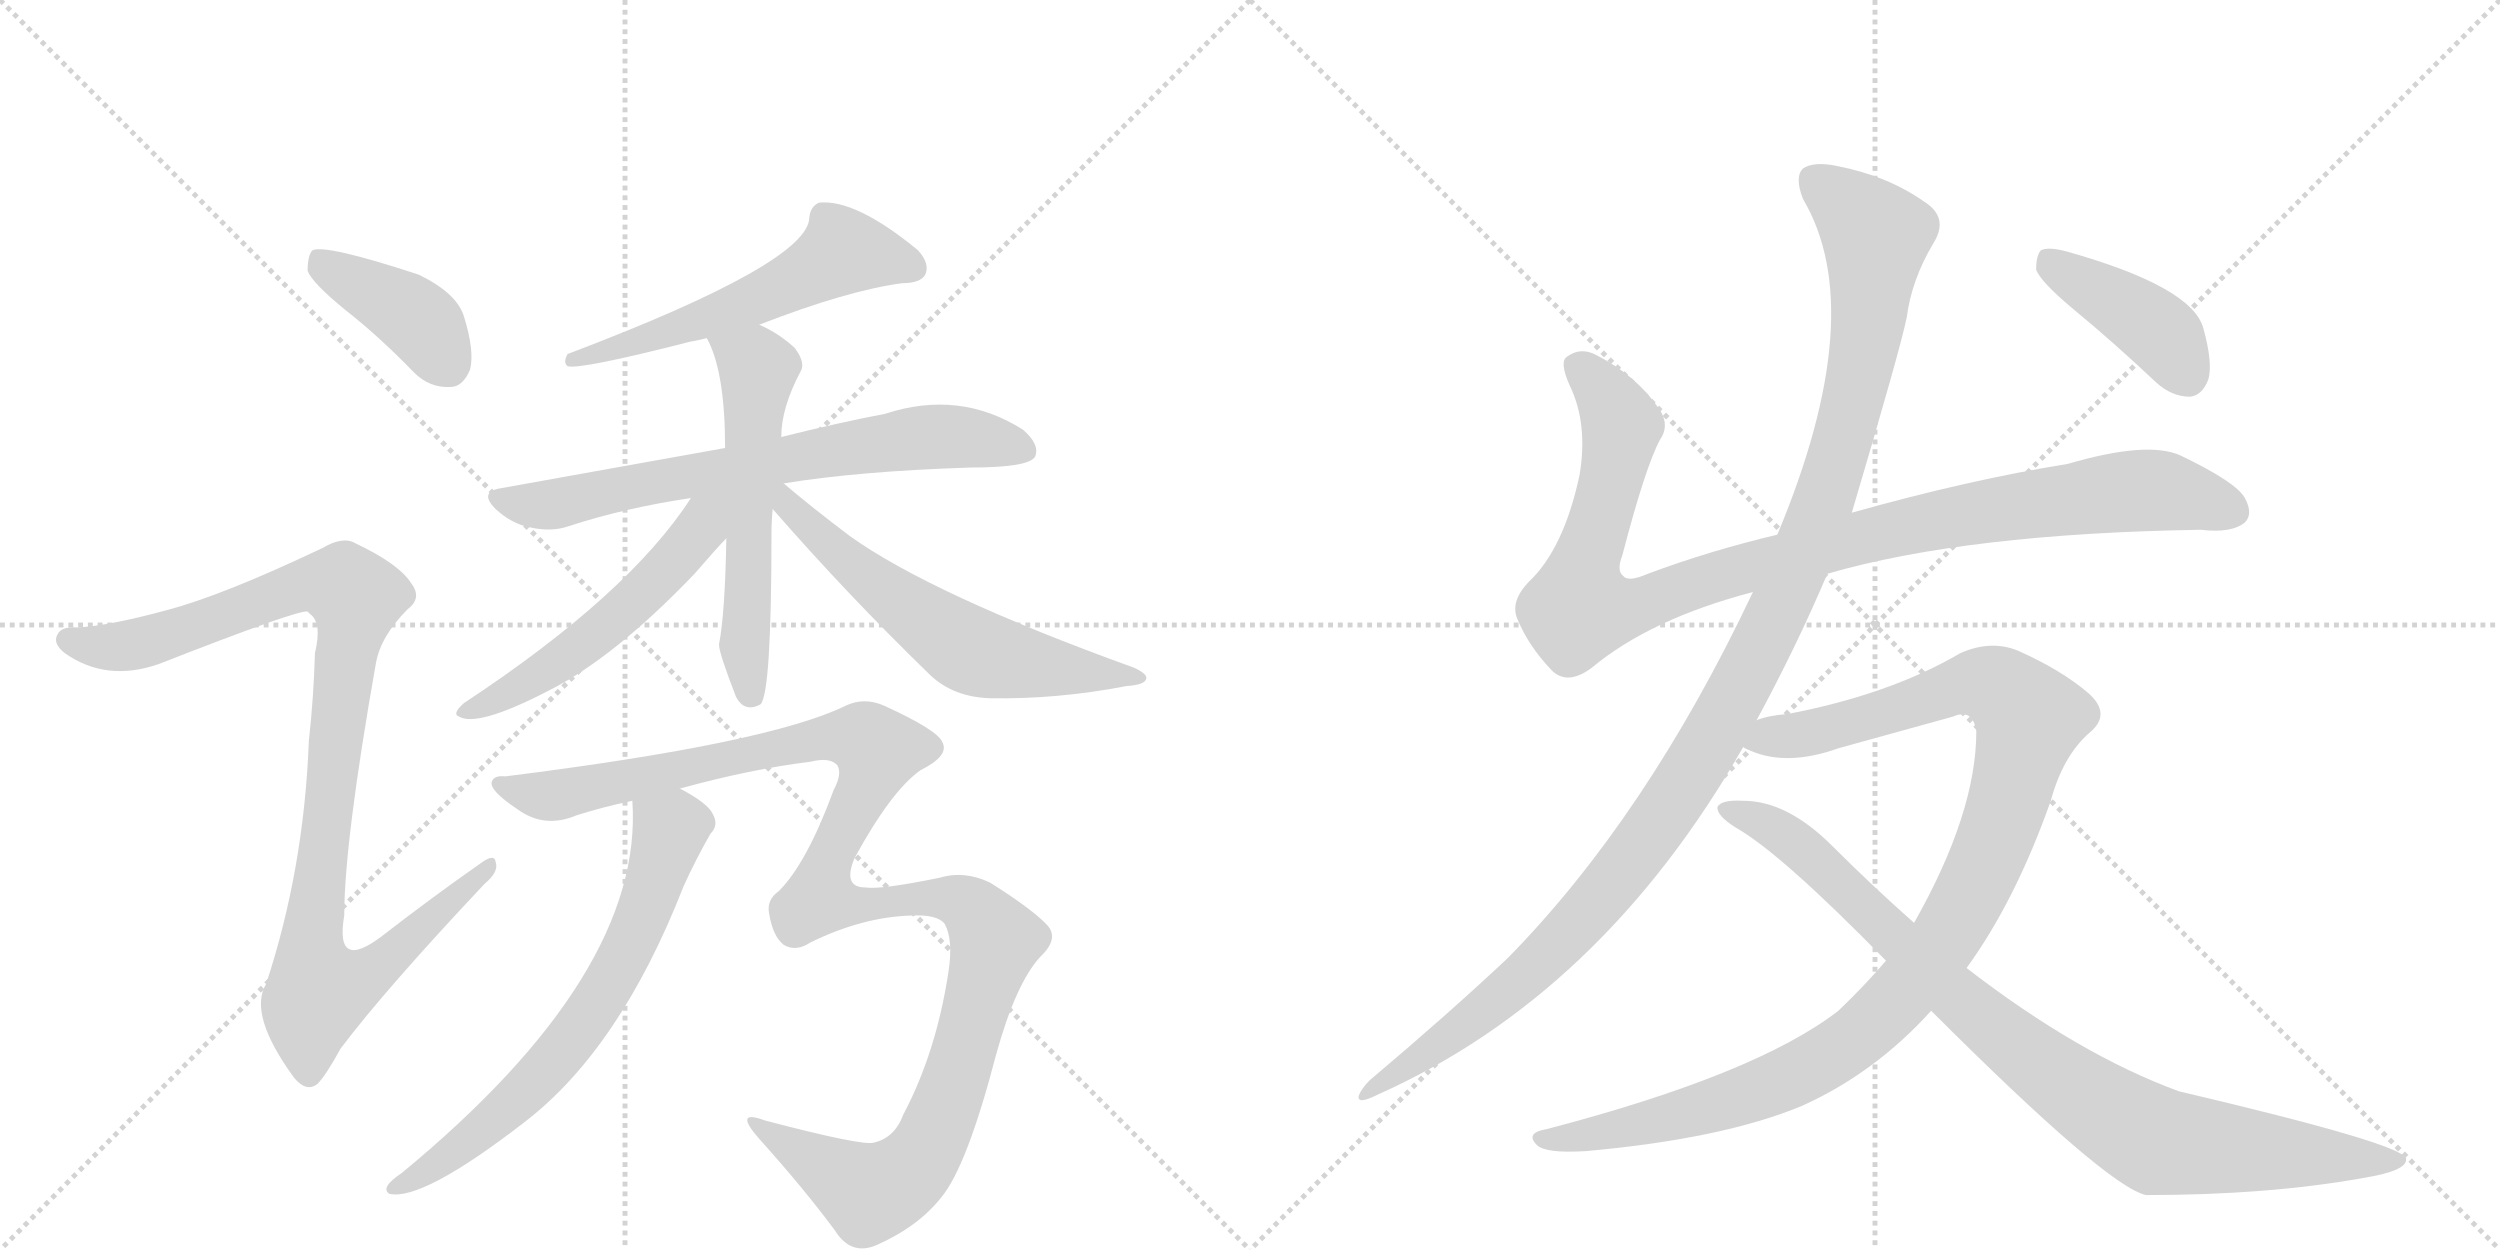 <svg version="1.1" viewBox="0 0 2048 1024" xmlns="http://www.w3.org/2000/svg">
  <g stroke="lightgray" stroke-dasharray="1,1" stroke-width="1" transform="scale(4, 4)">
    <line x1="0" y1="0" x2="256" y2="256"></line>
    <line x1="256" y1="0" x2="0" y2="256"></line>
    <line x1="128" y1="0" x2="128" y2="256"></line>
    <line x1="0" y1="128" x2="256" y2="128"></line>
    <line x1="256" y1="0" x2="512" y2="256"></line>
    <line x1="512" y1="0" x2="256" y2="256"></line>
    <line x1="384" y1="0" x2="384" y2="256"></line>
    <line x1="256" y1="128" x2="512" y2="128"></line>
  </g>
<g transform="scale(1, -1) translate(0, -850)">
   <style type="text/css">
    @keyframes keyframes0 {
      from {
       stroke: black;
       stroke-dashoffset: 397;
       stroke-width: 128;
       }
       56% {
       animation-timing-function: step-end;
       stroke: black;
       stroke-dashoffset: 0;
       stroke-width: 128;
       }
       to {
       stroke: black;
       stroke-width: 1024;
       }
       }
       #make-me-a-hanzi-animation-0 {
         animation: keyframes0 0.573s both;
         animation-delay: 0s;
         animation-timing-function: linear;
       }
    @keyframes keyframes1 {
      from {
       stroke: black;
       stroke-dashoffset: 1001;
       stroke-width: 128;
       }
       77% {
       animation-timing-function: step-end;
       stroke: black;
       stroke-dashoffset: 0;
       stroke-width: 128;
       }
       to {
       stroke: black;
       stroke-width: 1024;
       }
       }
       #make-me-a-hanzi-animation-1 {
         animation: keyframes1 1.065s both;
         animation-delay: 0.573s;
         animation-timing-function: linear;
       }
    @keyframes keyframes2 {
      from {
       stroke: black;
       stroke-dashoffset: 561;
       stroke-width: 128;
       }
       65% {
       animation-timing-function: step-end;
       stroke: black;
       stroke-dashoffset: 0;
       stroke-width: 128;
       }
       to {
       stroke: black;
       stroke-width: 1024;
       }
       }
       #make-me-a-hanzi-animation-2 {
         animation: keyframes2 0.707s both;
         animation-delay: 1.638s;
         animation-timing-function: linear;
       }
    @keyframes keyframes3 {
      from {
       stroke: black;
       stroke-dashoffset: 694;
       stroke-width: 128;
       }
       69% {
       animation-timing-function: step-end;
       stroke: black;
       stroke-dashoffset: 0;
       stroke-width: 128;
       }
       to {
       stroke: black;
       stroke-width: 1024;
       }
       }
       #make-me-a-hanzi-animation-3 {
         animation: keyframes3 0.815s both;
         animation-delay: 2.344s;
         animation-timing-function: linear;
       }
    @keyframes keyframes4 {
      from {
       stroke: black;
       stroke-dashoffset: 567;
       stroke-width: 128;
       }
       65% {
       animation-timing-function: step-end;
       stroke: black;
       stroke-dashoffset: 0;
       stroke-width: 128;
       }
       to {
       stroke: black;
       stroke-width: 1024;
       }
       }
       #make-me-a-hanzi-animation-4 {
         animation: keyframes4 0.711s both;
         animation-delay: 3.159s;
         animation-timing-function: linear;
       }
    @keyframes keyframes5 {
      from {
       stroke: black;
       stroke-dashoffset: 530;
       stroke-width: 128;
       }
       63% {
       animation-timing-function: step-end;
       stroke: black;
       stroke-dashoffset: 0;
       stroke-width: 128;
       }
       to {
       stroke: black;
       stroke-width: 1024;
       }
       }
       #make-me-a-hanzi-animation-5 {
         animation: keyframes5 0.681s both;
         animation-delay: 3.87s;
         animation-timing-function: linear;
       }
    @keyframes keyframes6 {
      from {
       stroke: black;
       stroke-dashoffset: 598;
       stroke-width: 128;
       }
       66% {
       animation-timing-function: step-end;
       stroke: black;
       stroke-dashoffset: 0;
       stroke-width: 128;
       }
       to {
       stroke: black;
       stroke-width: 1024;
       }
       }
       #make-me-a-hanzi-animation-6 {
         animation: keyframes6 0.737s both;
         animation-delay: 4.552s;
         animation-timing-function: linear;
       }
    @keyframes keyframes7 {
      from {
       stroke: black;
       stroke-dashoffset: 667;
       stroke-width: 128;
       }
       68% {
       animation-timing-function: step-end;
       stroke: black;
       stroke-dashoffset: 0;
       stroke-width: 128;
       }
       to {
       stroke: black;
       stroke-width: 1024;
       }
       }
       #make-me-a-hanzi-animation-7 {
         animation: keyframes7 0.793s both;
         animation-delay: 5.288s;
         animation-timing-function: linear;
       }
    @keyframes keyframes8 {
      from {
       stroke: black;
       stroke-dashoffset: 1194;
       stroke-width: 128;
       }
       80% {
       animation-timing-function: step-end;
       stroke: black;
       stroke-dashoffset: 0;
       stroke-width: 128;
       }
       to {
       stroke: black;
       stroke-width: 1024;
       }
       }
       #make-me-a-hanzi-animation-8 {
         animation: keyframes8 1.222s both;
         animation-delay: 6.081s;
         animation-timing-function: linear;
       }
    @keyframes keyframes9 {
      from {
       stroke: black;
       stroke-dashoffset: 1018;
       stroke-width: 128;
       }
       77% {
       animation-timing-function: step-end;
       stroke: black;
       stroke-dashoffset: 0;
       stroke-width: 128;
       }
       to {
       stroke: black;
       stroke-width: 1024;
       }
       }
       #make-me-a-hanzi-animation-9 {
         animation: keyframes9 1.078s both;
         animation-delay: 7.303s;
         animation-timing-function: linear;
       }
    @keyframes keyframes10 {
      from {
       stroke: black;
       stroke-dashoffset: 1170;
       stroke-width: 128;
       }
       79% {
       animation-timing-function: step-end;
       stroke: black;
       stroke-dashoffset: 0;
       stroke-width: 128;
       }
       to {
       stroke: black;
       stroke-width: 1024;
       }
       }
       #make-me-a-hanzi-animation-10 {
         animation: keyframes10 1.202s both;
         animation-delay: 8.381s;
         animation-timing-function: linear;
       }
    @keyframes keyframes11 {
      from {
       stroke: black;
       stroke-dashoffset: 1077;
       stroke-width: 128;
       }
       78% {
       animation-timing-function: step-end;
       stroke: black;
       stroke-dashoffset: 0;
       stroke-width: 128;
       }
       to {
       stroke: black;
       stroke-width: 1024;
       }
       }
       #make-me-a-hanzi-animation-11 {
         animation: keyframes11 1.126s both;
         animation-delay: 9.583s;
         animation-timing-function: linear;
       }
    @keyframes keyframes12 {
      from {
       stroke: black;
       stroke-dashoffset: 906;
       stroke-width: 128;
       }
       75% {
       animation-timing-function: step-end;
       stroke: black;
       stroke-dashoffset: 0;
       stroke-width: 128;
       }
       to {
       stroke: black;
       stroke-width: 1024;
       }
       }
       #make-me-a-hanzi-animation-12 {
         animation: keyframes12 0.987s both;
         animation-delay: 10.71s;
         animation-timing-function: linear;
       }
    @keyframes keyframes13 {
      from {
       stroke: black;
       stroke-dashoffset: 408;
       stroke-width: 128;
       }
       57% {
       animation-timing-function: step-end;
       stroke: black;
       stroke-dashoffset: 0;
       stroke-width: 128;
       }
       to {
       stroke: black;
       stroke-width: 1024;
       }
       }
       #make-me-a-hanzi-animation-13 {
         animation: keyframes13 0.582s both;
         animation-delay: 11.697s;
         animation-timing-function: linear;
       }
</style>
<path d="M 283 596 Q 311 574 339 545 Q 352 532 369 533 Q 379 533 385 547 Q 389 562 380 591 Q 374 610 343 625 Q 267 650 256 645 Q 252 641 252 628 Q 256 618 283 596 Z" fill="lightgray"></path> 
<path d="M 136 350 Q 88 337 63 336 Q 50 337 47 330 Q 43 323 53 315 Q 87 291 130 306 Q 245 351 252 349 L 254 347 Q 264 340 258 315 Q 257 279 253 243 Q 249 138 218 44 Q 203 19 241 -33 Q 251 -45 260 -38 Q 267 -31 279 -9 Q 316 40 397 126 Q 409 136 406 144 Q 405 151 394 143 Q 354 115 314 84 Q 274 53 282 100 Q 282 160 308 307 Q 312 329 334 351 Q 346 360 337 372 Q 327 388 291 405 Q 281 411 264 401 Q 182 362 136 350 Z" fill="lightgray"></path> 
<path d="M 622 584 Q 694 612 739 618 Q 754 618 758 625 Q 762 634 752 645 Q 701 687 671 684 Q 664 681 663 672 Q 663 635 465 560 Q 461 553 465 550 Q 475 547 565 570 Q 571 571 579 573 L 622 584 Z" fill="lightgray"></path> 
<path d="M 642 454 Q 703 464 795 467 Q 843 467 848 476 Q 852 486 838 498 Q 786 531 725 511 Q 688 504 640 492 L 594 483 L 410 450 Q 392 447 406 433 Q 419 421 434 418 Q 452 414 466 419 Q 512 434 566 442 L 642 454 Z" fill="lightgray"></path> 
<path d="M 640 492 Q 640 516 656 546 Q 660 553 651 565 Q 638 577 622 584 C 595 597 566 600 579 573 Q 594 546 594 483 L 595 409 Q 594 348 589 322 Q 589 315 603 279 Q 610 266 623 273 Q 632 282 632 413 Q 632 423 633 433 L 640 492 Z" fill="lightgray"></path> 
<path d="M 566 442 Q 515 363 380 274 Q 370 265 376 263 Q 391 254 449 284 Q 503 311 569 380 Q 588 402 595 409 C 631 447 588 476 566 442 Z" fill="lightgray"></path> 
<path d="M 633 433 Q 694 363 762 297 Q 781 279 811 278 Q 866 277 923 288 Q 938 289 939 294 Q 940 298 929 303 Q 763 363 696 411 Q 663 436 642 454 C 619 473 613 456 633 433 Z" fill="lightgray"></path> 
<path d="M 518 194 Q 528 53 329 -111 Q 311 -123 319 -128 Q 346 -134 430 -69 Q 508 -9 560 124 Q 570 146 582 167 Q 589 174 584 183 Q 580 192 557 204 C 531 219 517 224 518 194 Z" fill="lightgray"></path> 
<path d="M 638 120 Q 628 113 630 102 Q 633 83 642 76 Q 652 70 664 78 Q 707 99 747 100 Q 768 101 774 93 Q 781 80 777 54 Q 767 -12 740 -63 Q 733 -82 716 -86 Q 707 -89 627 -68 Q 600 -58 622 -83 Q 658 -123 684 -158 Q 697 -179 718 -170 Q 752 -155 771 -131 Q 792 -106 816 -14 Q 832 44 852 66 Q 868 81 858 92 Q 846 105 811 127 Q 790 137 770 131 Q 721 121 709 123 Q 690 123 700 147 Q 730 202 754 219 Q 778 231 772 242 Q 768 252 724 272 Q 708 279 693 272 Q 630 241 414 214 Q 405 215 403 210 Q 400 203 424 187 Q 446 171 472 182 Q 494 189 518 194 L 557 204 Q 615 220 664 226 Q 680 230 686 223 Q 690 216 683 203 Q 661 143 638 120 Z" fill="lightgray"></path> 
<path d="M 1497 380 Q 1611 413 1803 416 Q 1828 413 1839 422 Q 1846 429 1839 442 Q 1832 455 1786 477 Q 1759 489 1694 470 Q 1613 457 1517 430 L 1456 412 Q 1401 399 1350 380 Q 1334 373 1330 378 Q 1324 382 1329 395 Q 1348 468 1360 490 Q 1369 503 1357 518 Q 1339 543 1308 559 Q 1295 566 1284 558 Q 1277 554 1286 534 Q 1301 503 1294 461 Q 1281 400 1252 373 Q 1237 357 1243 343 Q 1252 321 1271 301 Q 1284 288 1304 303 Q 1352 343 1436 365 L 1497 380 Z" fill="lightgray"></path> 
<path d="M 1439 260 Q 1472 321 1497 380 L 1517 430 Q 1557 565 1562 590 Q 1566 621 1584 651 Q 1597 672 1576 685 Q 1546 706 1505 714 Q 1486 718 1477 712 Q 1470 705 1477 687 Q 1532 594 1456 412 L 1436 365 Q 1349 181 1235 65 Q 1186 19 1122 -35 Q 1115 -42 1113 -48 Q 1112 -55 1128 -47 Q 1312 35 1428 238 L 1439 260 Z" fill="lightgray"></path> 
<path d="M 1611 57 Q 1651 112 1680 194 Q 1690 231 1712 250 Q 1730 265 1711 282 Q 1689 301 1653 317 Q 1631 326 1606 315 Q 1548 281 1464 265 Q 1449 264 1439 260 C 1410 254 1400 247 1428 238 Q 1429 237 1434 235 Q 1464 222 1506 237 L 1600 263 Q 1616 270 1619 251 Q 1619 184 1568 94 L 1545 63 Q 1527 42 1506 22 Q 1439 -30 1267 -75 Q 1249 -78 1259 -88 Q 1266 -95 1299 -93 Q 1411 -83 1476 -56 Q 1536 -29 1582 22 L 1611 57 Z" fill="lightgray"></path> 
<path d="M 1582 22 Q 1726 -122 1758 -129 Q 1858 -129 1936 -115 Q 1973 -109 1971 -99 Q 1968 -87 1785 -44 Q 1703 -14 1611 57 L 1568 94 Q 1534 124 1501 157 Q 1464 194 1428 194 Q 1410 195 1407 189 Q 1406 182 1422 172 Q 1459 151 1545 63 L 1582 22 Z" fill="lightgray"></path> 
<path d="M 1697 598 Q 1731 570 1766 537 Q 1779 525 1794 525 Q 1804 526 1809 539 Q 1813 552 1805 581 Q 1796 615 1693 644 Q 1678 648 1672 645 Q 1668 641 1668 629 Q 1672 619 1697 598 Z" fill="lightgray"></path> 
      <clipPath id="make-me-a-hanzi-clip-0">
      <path d="M 283 596 Q 311 574 339 545 Q 352 532 369 533 Q 379 533 385 547 Q 389 562 380 591 Q 374 610 343 625 Q 267 650 256 645 Q 252 641 252 628 Q 256 618 283 596 Z" fill="lightgray"></path>
      </clipPath>
      <path clip-path="url(#make-me-a-hanzi-clip-0)" d="M 260 639 L 335 594 L 367 551 " fill="none" id="make-me-a-hanzi-animation-0" stroke-dasharray="269 538" stroke-linecap="round"></path>

      <clipPath id="make-me-a-hanzi-clip-1">
      <path d="M 136 350 Q 88 337 63 336 Q 50 337 47 330 Q 43 323 53 315 Q 87 291 130 306 Q 245 351 252 349 L 254 347 Q 264 340 258 315 Q 257 279 253 243 Q 249 138 218 44 Q 203 19 241 -33 Q 251 -45 260 -38 Q 267 -31 279 -9 Q 316 40 397 126 Q 409 136 406 144 Q 405 151 394 143 Q 354 115 314 84 Q 274 53 282 100 Q 282 160 308 307 Q 312 329 334 351 Q 346 360 337 372 Q 327 388 291 405 Q 281 411 264 401 Q 182 362 136 350 Z" fill="lightgray"></path>
      </clipPath>
      <path clip-path="url(#make-me-a-hanzi-clip-1)" d="M 56 326 L 104 320 L 250 371 L 276 371 L 292 361 L 255 74 L 264 39 L 295 48 L 400 140 " fill="none" id="make-me-a-hanzi-animation-1" stroke-dasharray="873 1746" stroke-linecap="round"></path>

      <clipPath id="make-me-a-hanzi-clip-2">
      <path d="M 622 584 Q 694 612 739 618 Q 754 618 758 625 Q 762 634 752 645 Q 701 687 671 684 Q 664 681 663 672 Q 663 635 465 560 Q 461 553 465 550 Q 475 547 565 570 Q 571 571 579 573 L 622 584 Z" fill="lightgray"></path>
      </clipPath>
      <path clip-path="url(#make-me-a-hanzi-clip-2)" d="M 748 630 L 690 644 L 657 622 L 596 595 L 505 569 L 494 560 L 478 564 L 468 555 " fill="none" id="make-me-a-hanzi-animation-2" stroke-dasharray="433 866" stroke-linecap="round"></path>

      <clipPath id="make-me-a-hanzi-clip-3">
      <path d="M 642 454 Q 703 464 795 467 Q 843 467 848 476 Q 852 486 838 498 Q 786 531 725 511 Q 688 504 640 492 L 594 483 L 410 450 Q 392 447 406 433 Q 419 421 434 418 Q 452 414 466 419 Q 512 434 566 442 L 642 454 Z" fill="lightgray"></path>
      </clipPath>
      <path clip-path="url(#make-me-a-hanzi-clip-3)" d="M 408 441 L 456 437 L 739 490 L 798 491 L 840 481 " fill="none" id="make-me-a-hanzi-animation-3" stroke-dasharray="566 1132" stroke-linecap="round"></path>

      <clipPath id="make-me-a-hanzi-clip-4">
      <path d="M 640 492 Q 640 516 656 546 Q 660 553 651 565 Q 638 577 622 584 C 595 597 566 600 579 573 Q 594 546 594 483 L 595 409 Q 594 348 589 322 Q 589 315 603 279 Q 610 266 623 273 Q 632 282 632 413 Q 632 423 633 433 L 640 492 Z" fill="lightgray"></path>
      </clipPath>
      <path clip-path="url(#make-me-a-hanzi-clip-4)" d="M 587 571 L 621 548 L 610 322 L 616 279 " fill="none" id="make-me-a-hanzi-animation-4" stroke-dasharray="439 878" stroke-linecap="round"></path>

      <clipPath id="make-me-a-hanzi-clip-5">
      <path d="M 566 442 Q 515 363 380 274 Q 370 265 376 263 Q 391 254 449 284 Q 503 311 569 380 Q 588 402 595 409 C 631 447 588 476 566 442 Z" fill="lightgray"></path>
      </clipPath>
      <path clip-path="url(#make-me-a-hanzi-clip-5)" d="M 588 440 L 549 386 L 478 322 L 433 290 L 381 267 " fill="none" id="make-me-a-hanzi-animation-5" stroke-dasharray="402 804" stroke-linecap="round"></path>

      <clipPath id="make-me-a-hanzi-clip-6">
      <path d="M 633 433 Q 694 363 762 297 Q 781 279 811 278 Q 866 277 923 288 Q 938 289 939 294 Q 940 298 929 303 Q 763 363 696 411 Q 663 436 642 454 C 619 473 613 456 633 433 Z" fill="lightgray"></path>
      </clipPath>
      <path clip-path="url(#make-me-a-hanzi-clip-6)" d="M 640 447 L 692 392 L 794 318 L 885 299 L 932 297 " fill="none" id="make-me-a-hanzi-animation-6" stroke-dasharray="470 940" stroke-linecap="round"></path>

      <clipPath id="make-me-a-hanzi-clip-7">
      <path d="M 518 194 Q 528 53 329 -111 Q 311 -123 319 -128 Q 346 -134 430 -69 Q 508 -9 560 124 Q 570 146 582 167 Q 589 174 584 183 Q 580 192 557 204 C 531 219 517 224 518 194 Z" fill="lightgray"></path>
      </clipPath>
      <path clip-path="url(#make-me-a-hanzi-clip-7)" d="M 526 188 L 549 170 L 548 165 L 523 91 L 492 33 L 459 -13 L 410 -64 L 323 -124 " fill="none" id="make-me-a-hanzi-animation-7" stroke-dasharray="539 1078" stroke-linecap="round"></path>

      <clipPath id="make-me-a-hanzi-clip-8">
      <path d="M 638 120 Q 628 113 630 102 Q 633 83 642 76 Q 652 70 664 78 Q 707 99 747 100 Q 768 101 774 93 Q 781 80 777 54 Q 767 -12 740 -63 Q 733 -82 716 -86 Q 707 -89 627 -68 Q 600 -58 622 -83 Q 658 -123 684 -158 Q 697 -179 718 -170 Q 752 -155 771 -131 Q 792 -106 816 -14 Q 832 44 852 66 Q 868 81 858 92 Q 846 105 811 127 Q 790 137 770 131 Q 721 121 709 123 Q 690 123 700 147 Q 730 202 754 219 Q 778 231 772 242 Q 768 252 724 272 Q 708 279 693 272 Q 630 241 414 214 Q 405 215 403 210 Q 400 203 424 187 Q 446 171 472 182 Q 494 189 518 194 L 557 204 Q 615 220 664 226 Q 680 230 686 223 Q 690 216 683 203 Q 661 143 638 120 Z" fill="lightgray"></path>
      </clipPath>
      <path clip-path="url(#make-me-a-hanzi-clip-8)" d="M 410 208 L 421 201 L 460 199 L 679 246 L 710 244 L 719 236 L 681 152 L 672 114 L 713 109 L 761 116 L 788 111 L 813 83 L 813 70 L 781 -40 L 763 -85 L 747 -108 L 712 -127 L 637 -80 " fill="none" id="make-me-a-hanzi-animation-8" stroke-dasharray="1066 2132" stroke-linecap="round"></path>

      <clipPath id="make-me-a-hanzi-clip-9">
      <path d="M 1497 380 Q 1611 413 1803 416 Q 1828 413 1839 422 Q 1846 429 1839 442 Q 1832 455 1786 477 Q 1759 489 1694 470 Q 1613 457 1517 430 L 1456 412 Q 1401 399 1350 380 Q 1334 373 1330 378 Q 1324 382 1329 395 Q 1348 468 1360 490 Q 1369 503 1357 518 Q 1339 543 1308 559 Q 1295 566 1284 558 Q 1277 554 1286 534 Q 1301 503 1294 461 Q 1281 400 1252 373 Q 1237 357 1243 343 Q 1252 321 1271 301 Q 1284 288 1304 303 Q 1352 343 1436 365 L 1497 380 Z" fill="lightgray"></path>
      </clipPath>
      <path clip-path="url(#make-me-a-hanzi-clip-9)" d="M 1294 550 L 1327 504 L 1313 430 L 1296 382 L 1294 351 L 1345 355 L 1515 408 L 1651 435 L 1771 448 L 1828 431 " fill="none" id="make-me-a-hanzi-animation-9" stroke-dasharray="890 1780" stroke-linecap="round"></path>

      <clipPath id="make-me-a-hanzi-clip-10">
      <path d="M 1439 260 Q 1472 321 1497 380 L 1517 430 Q 1557 565 1562 590 Q 1566 621 1584 651 Q 1597 672 1576 685 Q 1546 706 1505 714 Q 1486 718 1477 712 Q 1470 705 1477 687 Q 1532 594 1456 412 L 1436 365 Q 1349 181 1235 65 Q 1186 19 1122 -35 Q 1115 -42 1113 -48 Q 1112 -55 1128 -47 Q 1312 35 1428 238 L 1439 260 Z" fill="lightgray"></path>
      </clipPath>
      <path clip-path="url(#make-me-a-hanzi-clip-10)" d="M 1486 703 L 1537 657 L 1528 570 L 1498 449 L 1435 305 L 1375 200 L 1296 98 L 1219 24 L 1120 -43 " fill="none" id="make-me-a-hanzi-animation-10" stroke-dasharray="1042 2084" stroke-linecap="round"></path>

      <clipPath id="make-me-a-hanzi-clip-11">
      <path d="M 1611 57 Q 1651 112 1680 194 Q 1690 231 1712 250 Q 1730 265 1711 282 Q 1689 301 1653 317 Q 1631 326 1606 315 Q 1548 281 1464 265 Q 1449 264 1439 260 C 1410 254 1400 247 1428 238 Q 1429 237 1434 235 Q 1464 222 1506 237 L 1600 263 Q 1616 270 1619 251 Q 1619 184 1568 94 L 1545 63 Q 1527 42 1506 22 Q 1439 -30 1267 -75 Q 1249 -78 1259 -88 Q 1266 -95 1299 -93 Q 1411 -83 1476 -56 Q 1536 -29 1582 22 L 1611 57 Z" fill="lightgray"></path>
      </clipPath>
      <path clip-path="url(#make-me-a-hanzi-clip-11)" d="M 1434 242 L 1493 252 L 1622 291 L 1637 287 L 1663 262 L 1636 167 L 1612 113 L 1576 57 L 1528 6 L 1484 -24 L 1428 -48 L 1307 -80 L 1266 -83 " fill="none" id="make-me-a-hanzi-animation-11" stroke-dasharray="949 1898" stroke-linecap="round"></path>

      <clipPath id="make-me-a-hanzi-clip-12">
      <path d="M 1582 22 Q 1726 -122 1758 -129 Q 1858 -129 1936 -115 Q 1973 -109 1971 -99 Q 1968 -87 1785 -44 Q 1703 -14 1611 57 L 1568 94 Q 1534 124 1501 157 Q 1464 194 1428 194 Q 1410 195 1407 189 Q 1406 182 1422 172 Q 1459 151 1545 63 L 1582 22 Z" fill="lightgray"></path>
      </clipPath>
      <path clip-path="url(#make-me-a-hanzi-clip-12)" d="M 1413 187 L 1462 166 L 1607 28 L 1679 -29 L 1754 -78 L 1768 -85 L 1828 -92 L 1967 -101 " fill="none" id="make-me-a-hanzi-animation-12" stroke-dasharray="778 1556" stroke-linecap="round"></path>

      <clipPath id="make-me-a-hanzi-clip-13">
      <path d="M 1697 598 Q 1731 570 1766 537 Q 1779 525 1794 525 Q 1804 526 1809 539 Q 1813 552 1805 581 Q 1796 615 1693 644 Q 1678 648 1672 645 Q 1668 641 1668 629 Q 1672 619 1697 598 Z" fill="lightgray"></path>
      </clipPath>
      <path clip-path="url(#make-me-a-hanzi-clip-13)" d="M 1677 639 L 1771 576 L 1791 543 " fill="none" id="make-me-a-hanzi-animation-13" stroke-dasharray="280 560" stroke-linecap="round"></path>

</g>
</svg>
